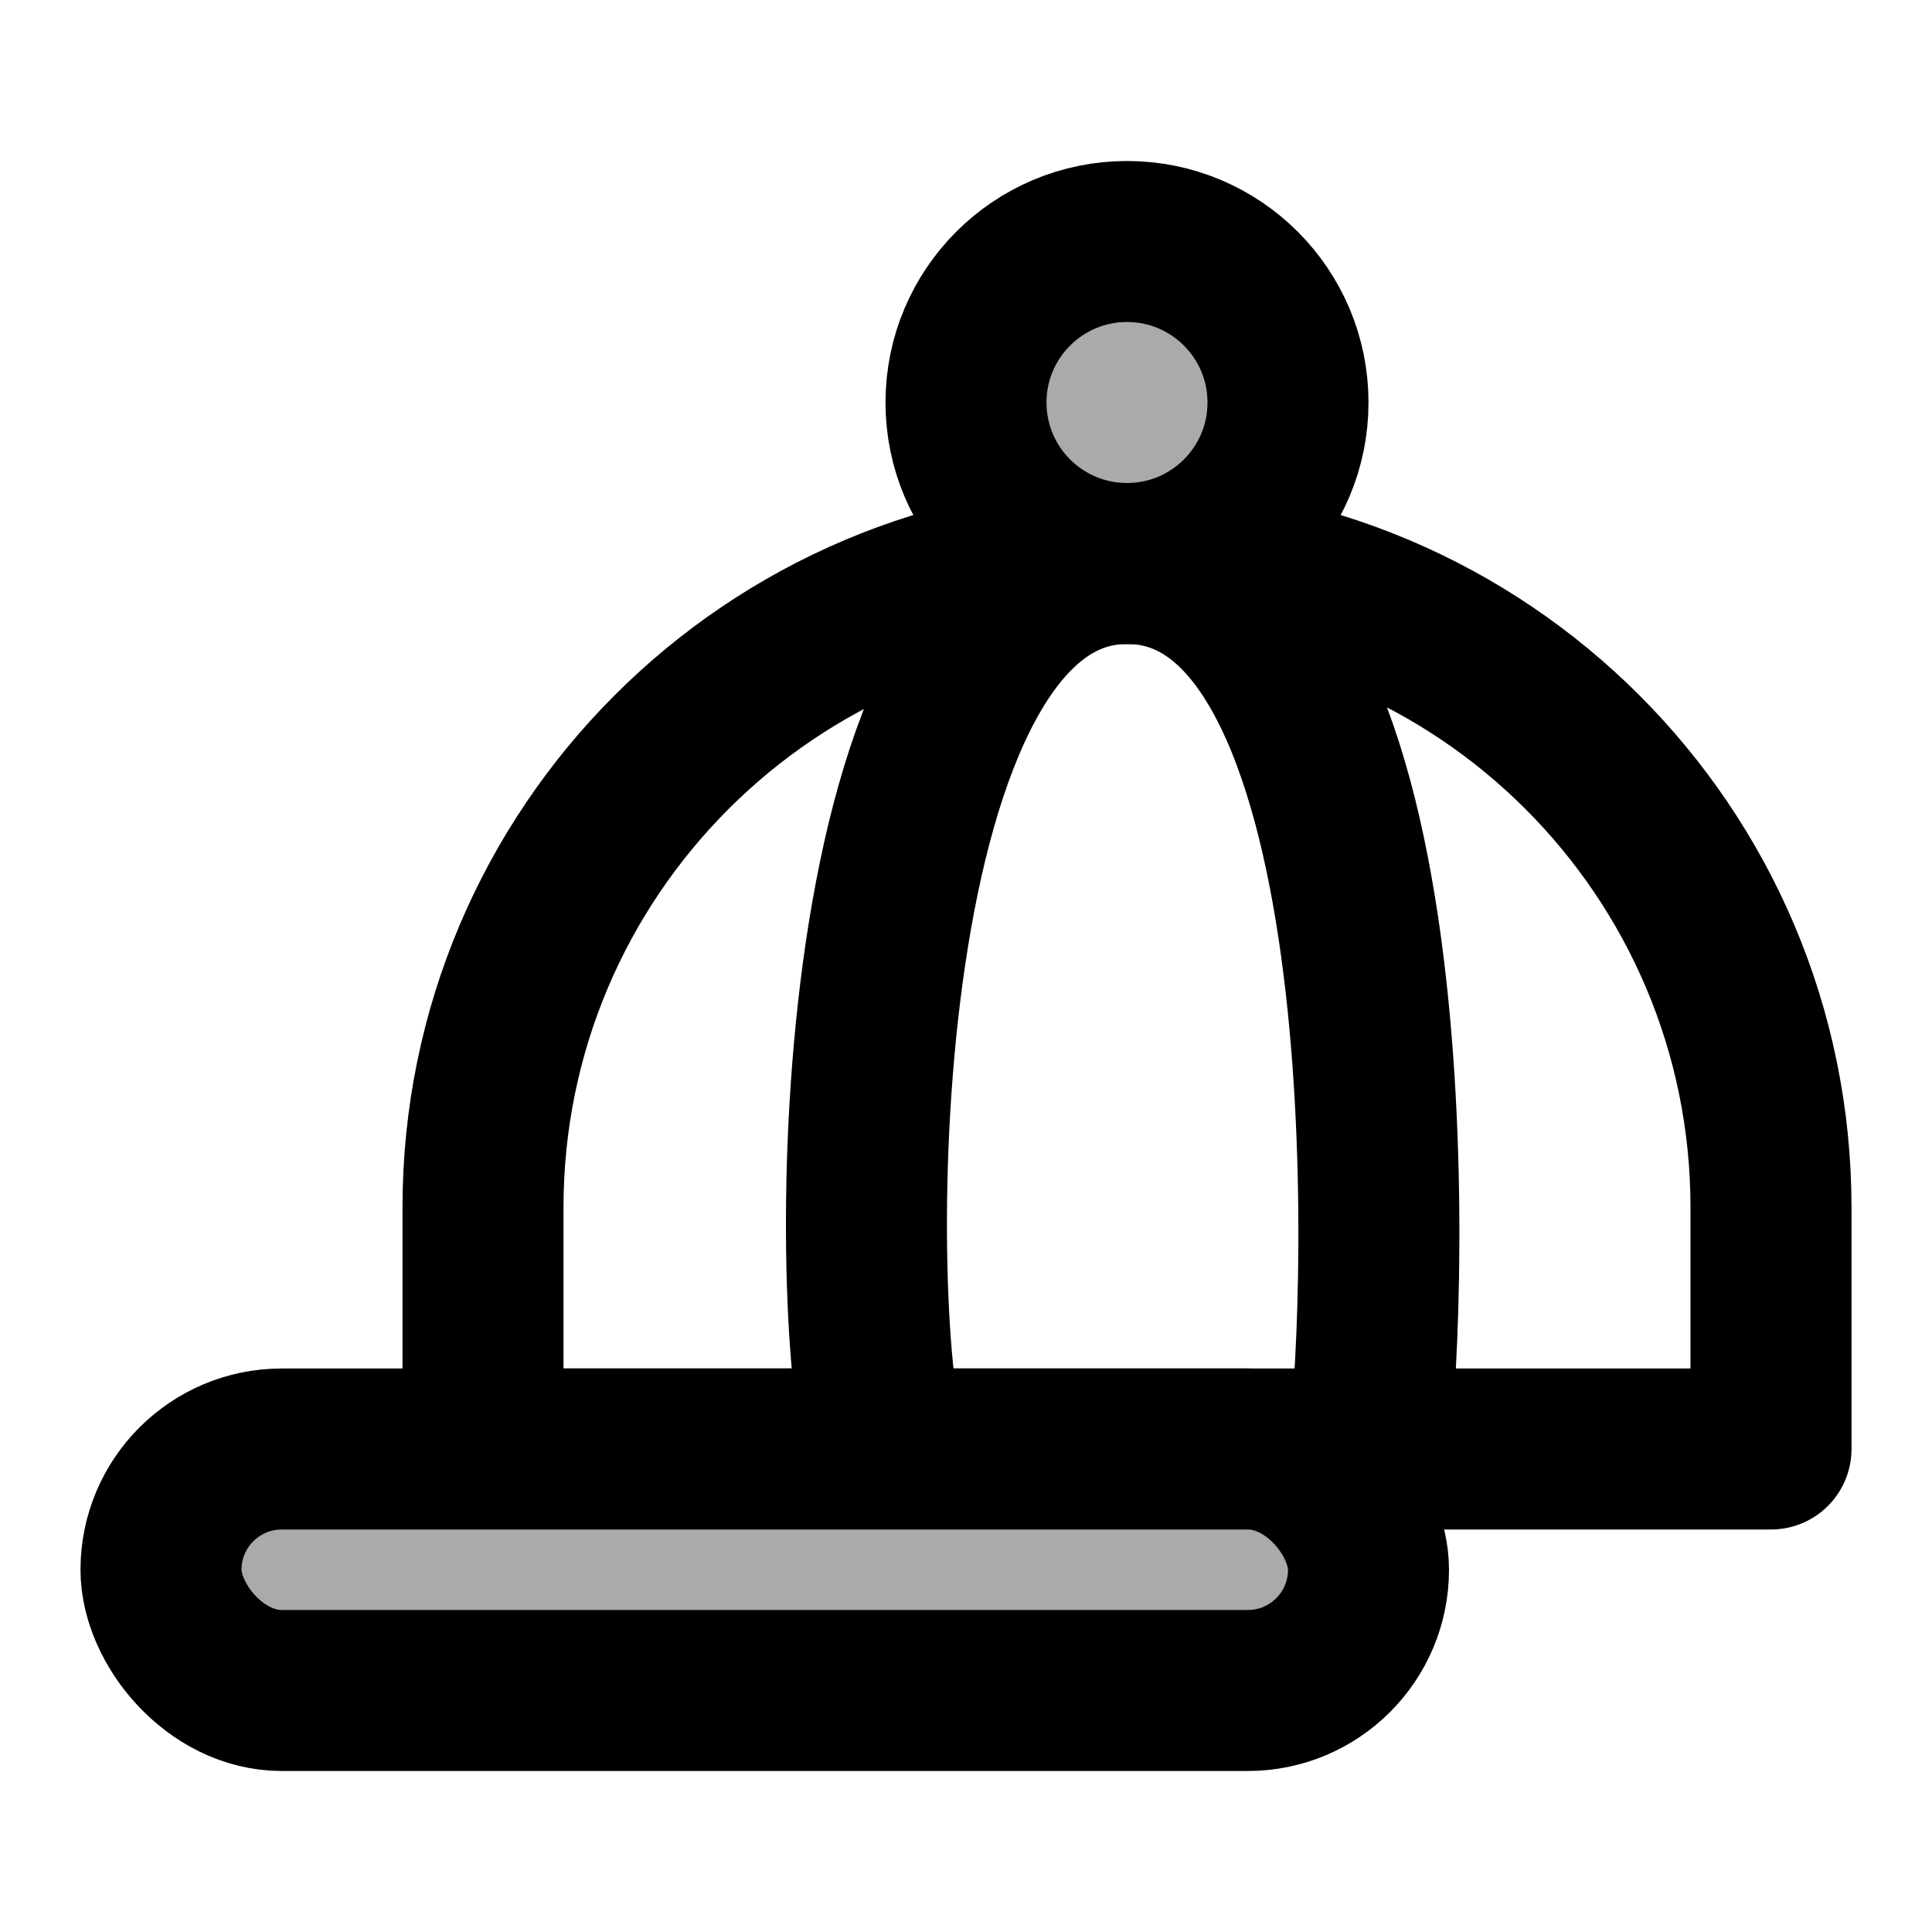 <svg width="48" height="48" viewBox="0 0 48 48" fill="none" xmlns="http://www.w3.org/2000/svg">
<path d="M12 30C12 21.163 19.163 14 28 14V14C36.837 14 44 21.163 44 30V36H12V30Z" stroke="black" stroke-width="4" stroke-linecap="round" stroke-linejoin="round"/>
<path d="M22 36C21 32.5 21 14 28 14C35 14 34.5 32 34 36" stroke="black" stroke-width="4"/>
<rect x="4" y="36" width="30" height="6" rx="3" fill="#aaa" stroke="black" stroke-width="4" stroke-linecap="round" stroke-linejoin="round"/>
<circle cx="28" cy="10" r="4" fill="#aaa" stroke="black" stroke-width="4"/>
</svg>
